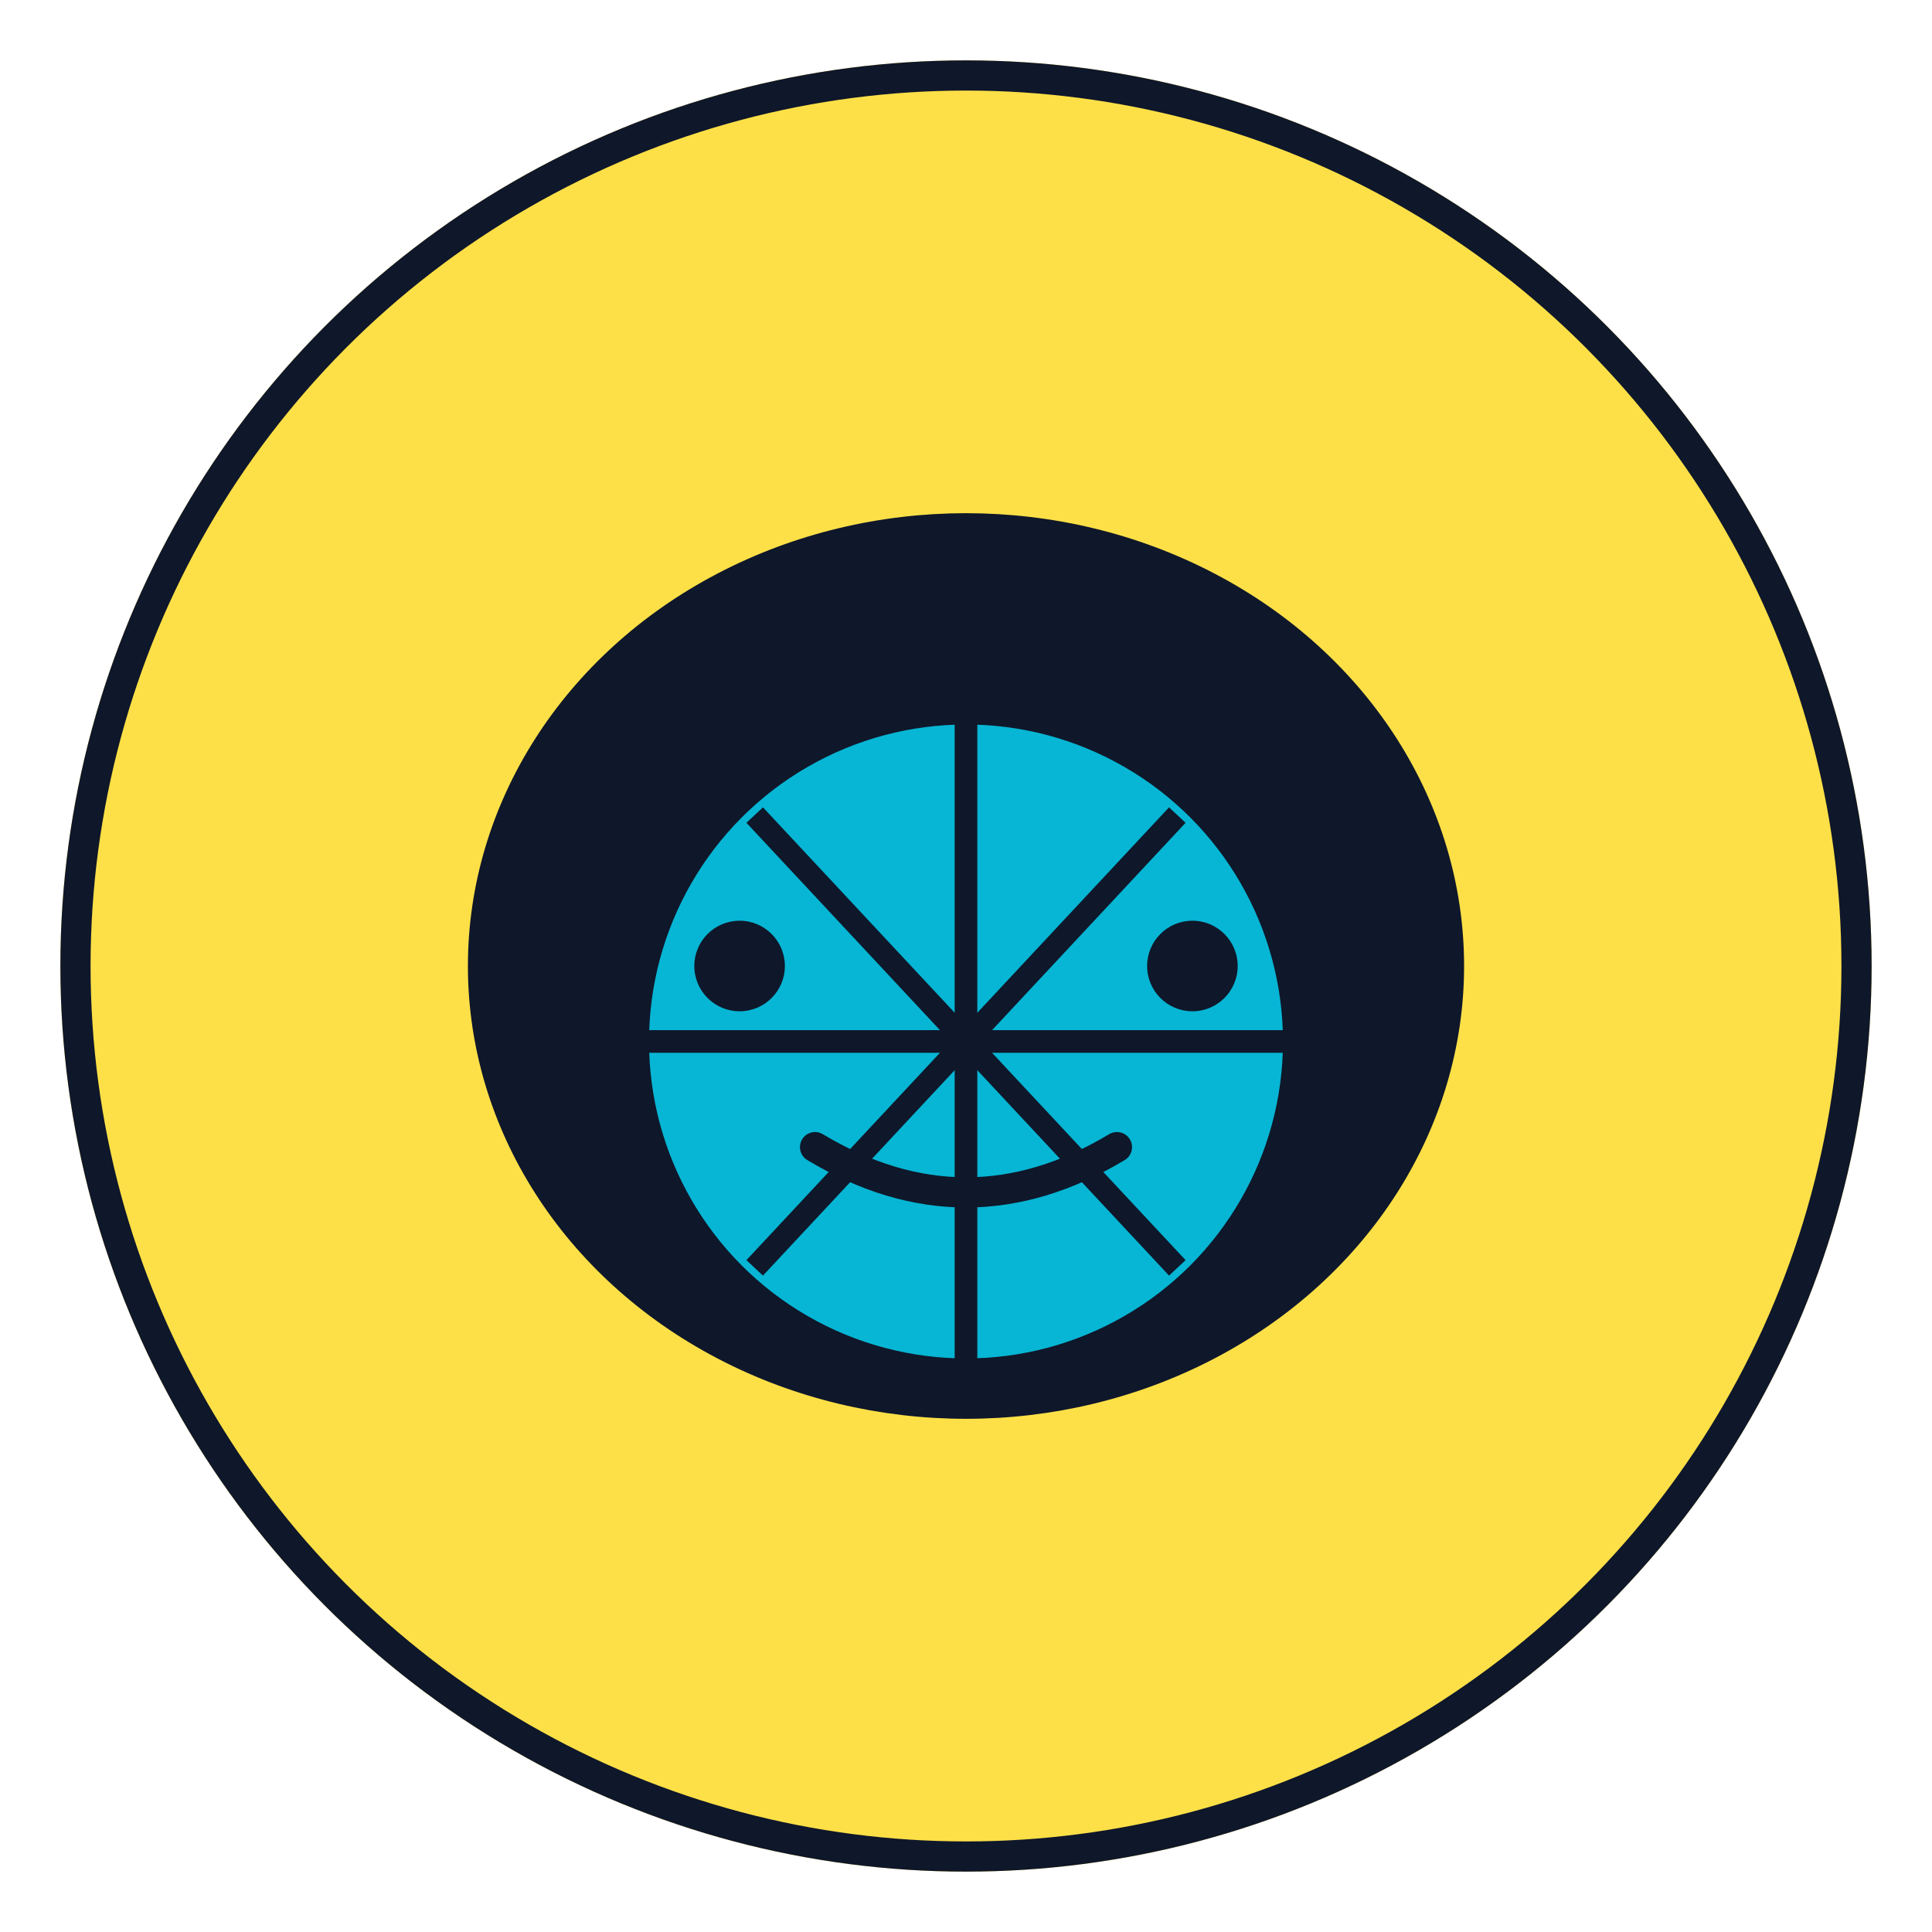 <svg xmlns="http://www.w3.org/2000/svg" viewBox="0 0 256 256" shape-rendering="geometricPrecision">
    
    <circle cx="128" cy="128" r="120" fill="#FDE047" />
    <circle cx="128" cy="128" r="118" fill="none" stroke="#0F172A" stroke-width="4" />
    
      <ellipse cx="128" cy="128" rx="64" ry="58" fill="#0F172A" stroke="#0F172A" stroke-width="4"/>
    <circle cx="128" cy="138" r="44" fill="#06B6D4" stroke="#0F172A" stroke-width="4"/>
          <path d="M128 94 L128 182" stroke="#0F172A" stroke-width="3"/>
          <path d="M84 138 L172 138" stroke="#0F172A" stroke-width="3"/>
          <path d="M100 108 L156 168" stroke="#0F172A" stroke-width="3"/>
          <path d="M156 108 L100 168" stroke="#0F172A" stroke-width="3"/>
        
      <circle cx="98" cy="128" r="6" fill="#0F172A" />
      <circle cx="158" cy="128" r="6" fill="#0F172A" />
    <path d="M108 152 Q128 164 148 152" fill="none" stroke="#0F172A" stroke-width="4" stroke-linecap="round"/>
</svg>